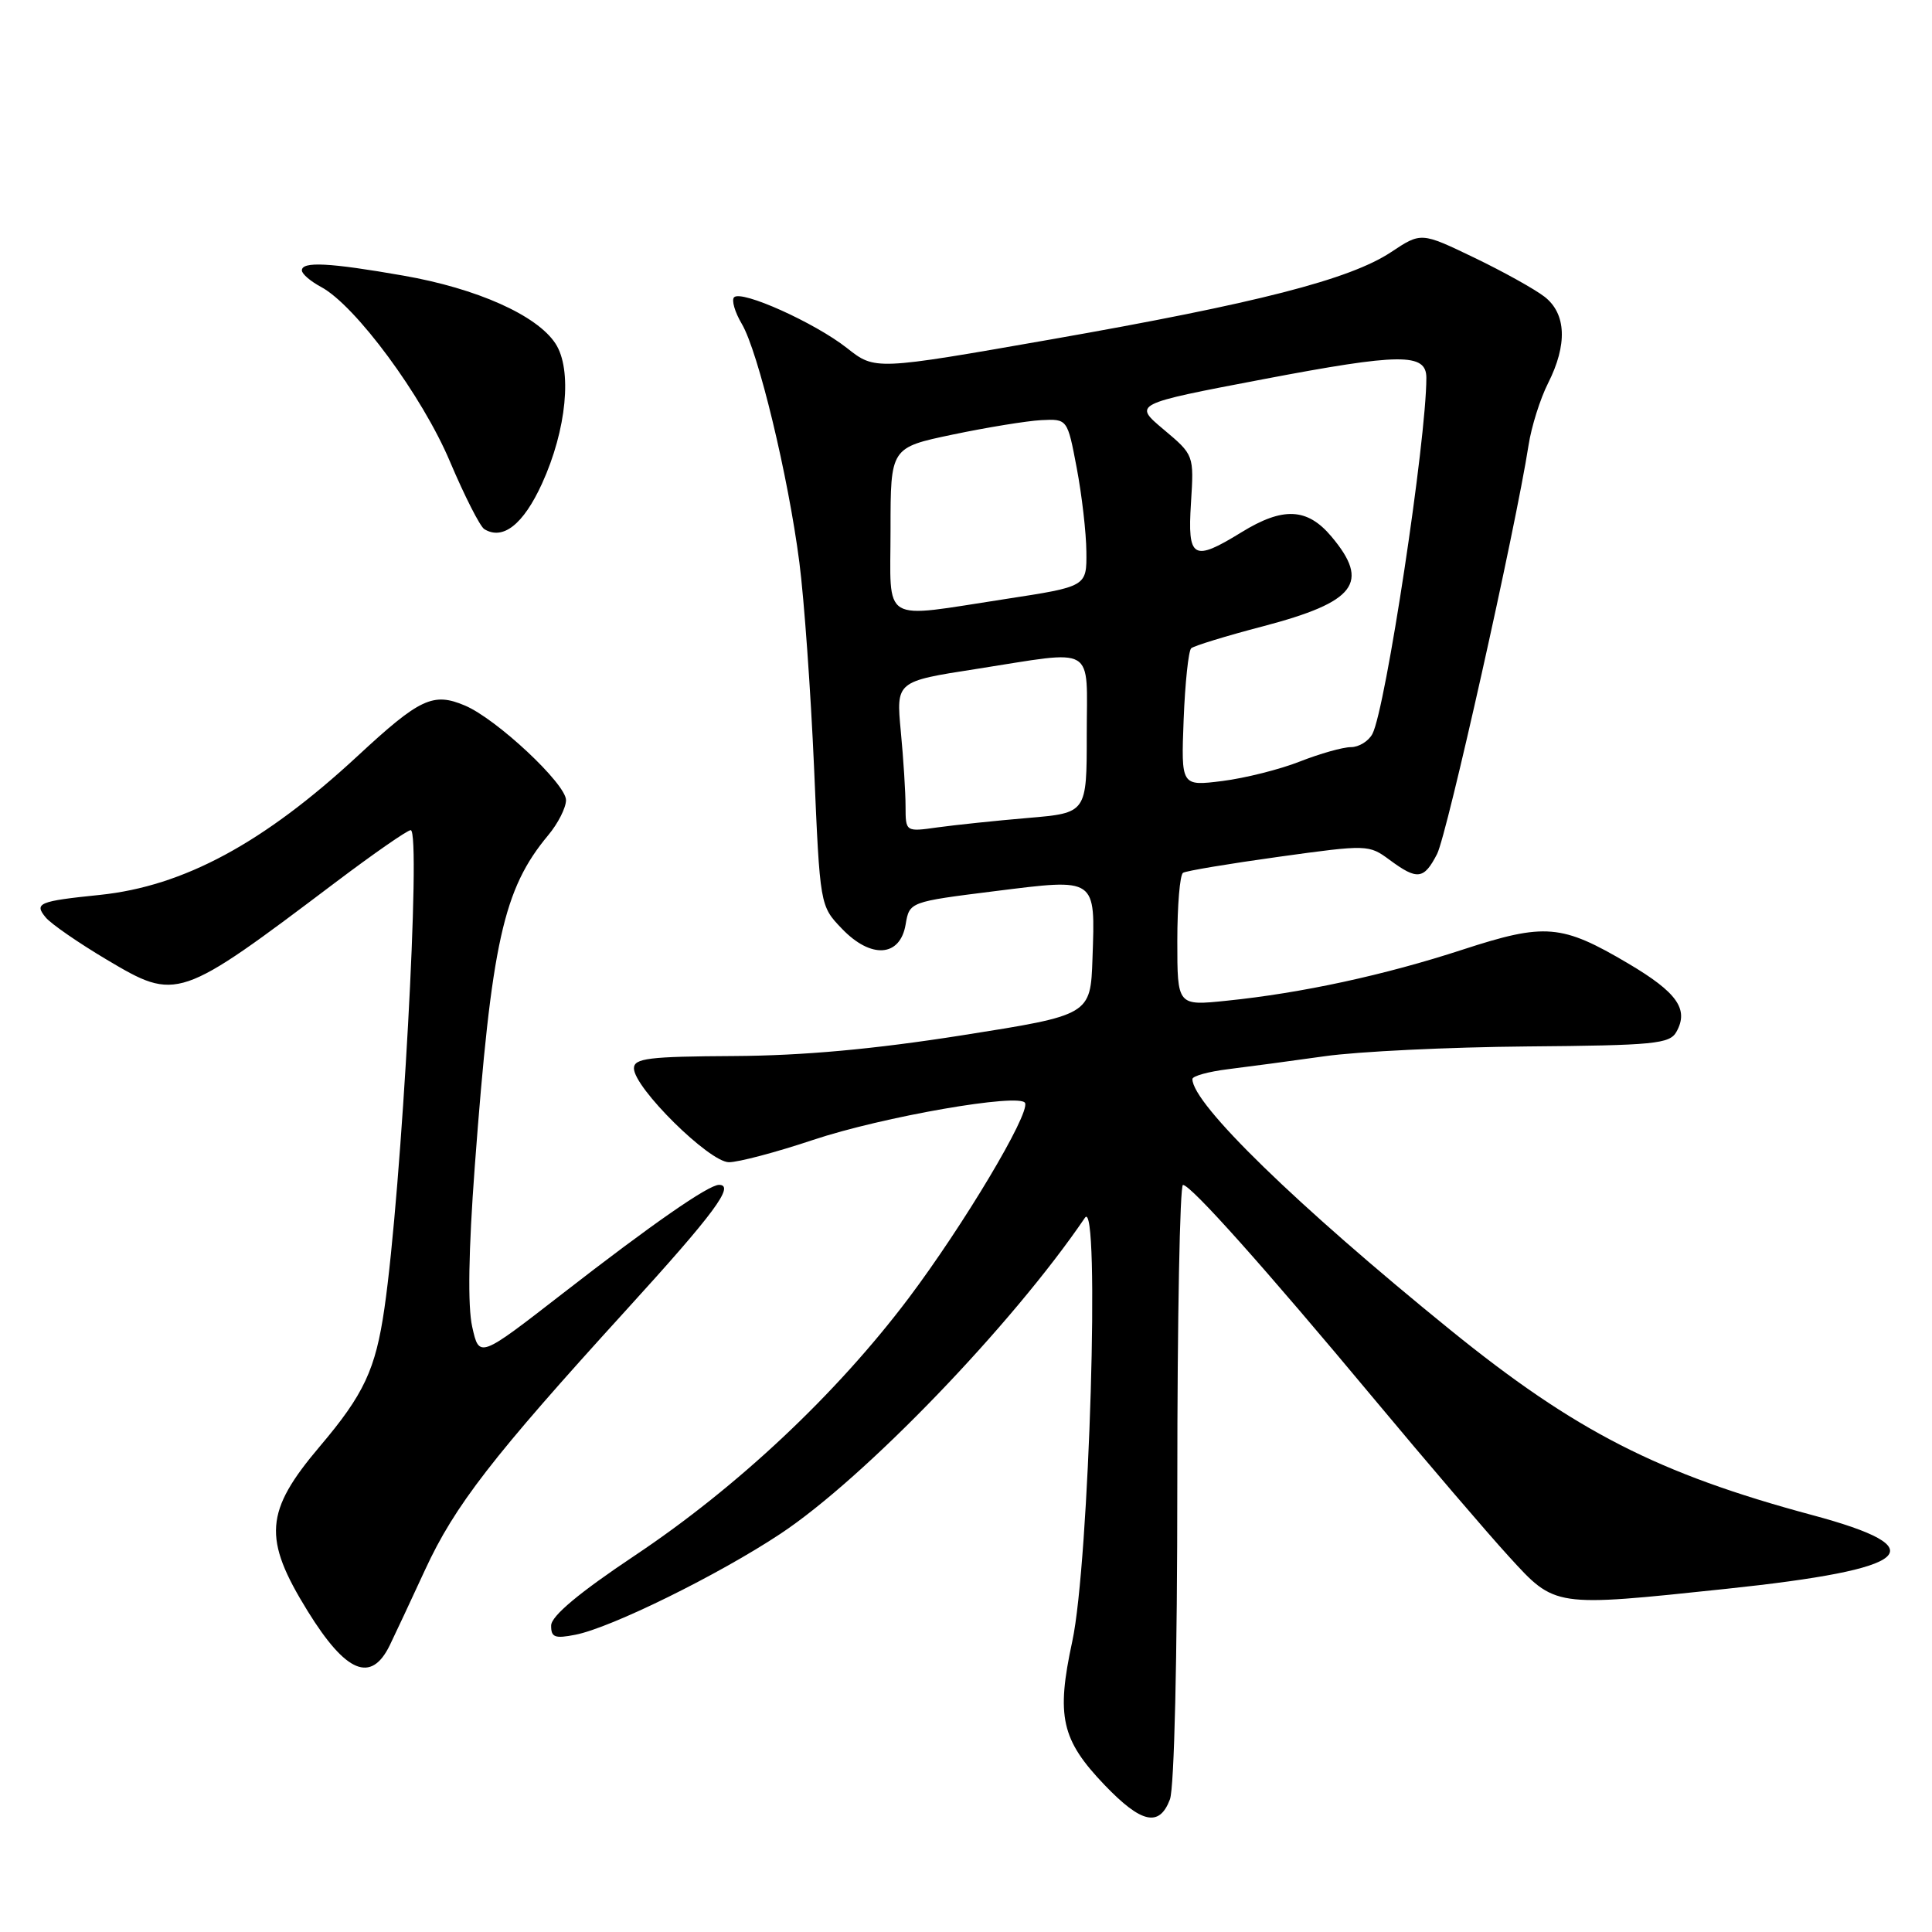 <?xml version="1.0" encoding="UTF-8" standalone="no"?>
<!DOCTYPE svg PUBLIC "-//W3C//DTD SVG 1.1//EN" "http://www.w3.org/Graphics/SVG/1.1/DTD/svg11.dtd" >
<svg xmlns="http://www.w3.org/2000/svg" xmlns:xlink="http://www.w3.org/1999/xlink" version="1.1" viewBox="0 0 256 256">
 <g >
 <path fill="currentColor"
d=" M 155.02 238.43 C 155.60 236.93 156.00 219.64 156.00 196.43 C 156.00 174.75 156.34 157.00 156.75 157.01 C 157.80 157.02 167.57 167.96 182.20 185.52 C 189.07 193.76 197.05 203.09 199.94 206.25 C 206.11 213.00 205.79 212.95 228.73 210.53 C 253.58 207.91 256.71 205.21 240.11 200.75 C 219.70 195.26 208.72 189.64 192.16 176.21 C 171.82 159.71 158.00 146.26 158.00 142.98 C 158.00 142.58 160.14 141.99 162.75 141.67 C 165.36 141.35 171.10 140.58 175.50 139.96 C 179.90 139.33 191.97 138.75 202.32 138.66 C 219.19 138.52 221.24 138.32 222.13 136.73 C 223.81 133.74 222.24 131.51 215.77 127.68 C 206.92 122.45 204.74 122.27 193.81 125.83 C 183.47 129.21 172.47 131.59 162.55 132.60 C 156.00 133.28 156.00 133.28 156.00 124.70 C 156.00 119.98 156.34 115.91 156.76 115.65 C 157.18 115.39 162.88 114.44 169.44 113.53 C 181.20 111.90 181.38 111.91 184.13 113.94 C 187.80 116.65 188.67 116.55 190.42 113.16 C 191.74 110.60 200.82 70.05 202.54 59.00 C 202.92 56.52 204.09 52.83 205.12 50.79 C 207.71 45.67 207.55 41.57 204.66 39.32 C 203.37 38.32 199.17 35.98 195.32 34.13 C 188.31 30.76 188.31 30.76 184.32 33.41 C 178.83 37.04 166.59 40.18 139.23 44.98 C 115.95 49.06 115.95 49.06 112.23 46.12 C 107.96 42.76 98.27 38.40 97.27 39.39 C 96.91 39.76 97.36 41.34 98.29 42.91 C 100.47 46.60 104.44 63.05 105.92 74.52 C 106.56 79.46 107.43 91.72 107.87 101.76 C 108.65 120.03 108.65 120.03 111.56 123.06 C 115.41 127.08 119.27 126.82 120.00 122.50 C 120.51 119.50 120.51 119.50 131.84 118.08 C 145.38 116.39 145.13 116.21 144.76 127.00 C 144.50 134.50 144.50 134.50 127.50 137.18 C 115.76 139.03 106.40 139.88 97.25 139.93 C 85.94 139.99 84.00 140.23 84.00 141.56 C 84.00 144.13 93.99 154.00 96.59 154.00 C 97.85 154.00 102.85 152.68 107.69 151.06 C 116.92 147.97 135.26 144.78 135.83 146.16 C 136.44 147.67 127.68 162.33 120.40 172.01 C 110.83 184.71 97.75 197.01 84.14 206.10 C 76.71 211.06 73.06 214.12 73.03 215.38 C 73.01 216.96 73.51 217.15 76.25 216.61 C 80.97 215.69 95.22 208.67 103.42 203.23 C 114.58 195.83 134.11 175.56 143.76 161.36 C 145.79 158.36 144.34 207.08 142.08 217.50 C 139.93 227.44 140.63 230.53 146.36 236.52 C 151.24 241.61 153.62 242.14 155.02 238.43 Z  M 51.65 218.00 C 52.32 216.62 54.43 212.12 56.33 208.00 C 60.26 199.49 65.22 193.08 83.00 173.56 C 94.65 160.77 97.44 157.00 95.27 157.00 C 93.88 157.00 86.39 162.20 74.50 171.44 C 63.50 179.98 63.50 179.98 62.57 175.81 C 61.96 173.09 62.08 165.73 62.91 154.57 C 65.13 124.84 66.69 117.81 72.64 110.67 C 73.94 109.12 75.00 107.02 75.00 106.02 C 75.00 103.87 65.80 95.26 61.61 93.49 C 57.39 91.70 55.63 92.53 47.40 100.16 C 34.92 111.72 24.33 117.43 13.23 118.58 C 5.12 119.41 4.49 119.68 6.06 121.57 C 6.76 122.42 10.41 124.94 14.16 127.17 C 23.45 132.68 23.65 132.62 44.56 116.84 C 49.55 113.08 53.98 110.00 54.42 110.00 C 55.84 110.00 53.22 157.66 50.94 173.35 C 49.77 181.45 48.23 184.75 42.39 191.64 C 35.06 200.29 34.80 203.83 40.78 213.50 C 45.85 221.69 49.18 223.07 51.65 218.00 Z  M 71.81 64.10 C 75.08 56.95 75.86 48.96 73.60 45.52 C 71.15 41.77 63.19 38.22 53.44 36.52 C 43.62 34.80 40.00 34.62 40.00 35.83 C 40.00 36.29 41.14 37.27 42.54 38.02 C 47.10 40.46 55.96 52.46 59.63 61.18 C 61.56 65.73 63.60 69.75 64.17 70.11 C 66.63 71.63 69.34 69.50 71.81 64.10 Z  M 119.99 106.86 C 119.99 105.01 119.71 100.53 119.36 96.90 C 118.74 90.29 118.74 90.29 129.31 88.65 C 145.47 86.13 144.00 85.26 144.00 97.36 C 144.00 107.72 144.00 107.72 136.25 108.38 C 131.99 108.74 126.59 109.31 124.25 109.63 C 120.00 110.23 120.00 110.23 119.99 106.86 Z  M 156.84 95.33 C 157.03 90.48 157.48 86.23 157.84 85.90 C 158.20 85.58 162.48 84.26 167.35 82.99 C 179.66 79.75 181.58 77.22 176.41 71.08 C 173.22 67.29 170.00 67.14 164.50 70.53 C 158.08 74.48 157.34 74.05 157.81 66.65 C 158.21 60.29 158.21 60.29 154.19 56.91 C 150.16 53.53 150.16 53.53 167.33 50.26 C 185.55 46.79 189.00 46.75 189.00 50.06 C 189.00 58.33 183.61 93.90 181.85 97.25 C 181.34 98.21 180.06 99.00 179.00 99.00 C 177.94 99.00 174.90 99.86 172.25 100.90 C 169.60 101.95 164.97 103.11 161.96 103.49 C 156.50 104.17 156.50 104.17 156.84 95.33 Z  M 118.00 70.16 C 118.00 59.31 118.00 59.31 126.25 57.58 C 130.79 56.63 136.07 55.77 137.97 55.67 C 141.44 55.50 141.44 55.50 142.67 62.00 C 143.35 65.58 143.93 70.58 143.95 73.11 C 144.00 77.72 144.00 77.72 133.25 79.37 C 116.48 81.93 118.00 82.85 118.00 70.16 Z "/>
</g>
</svg>